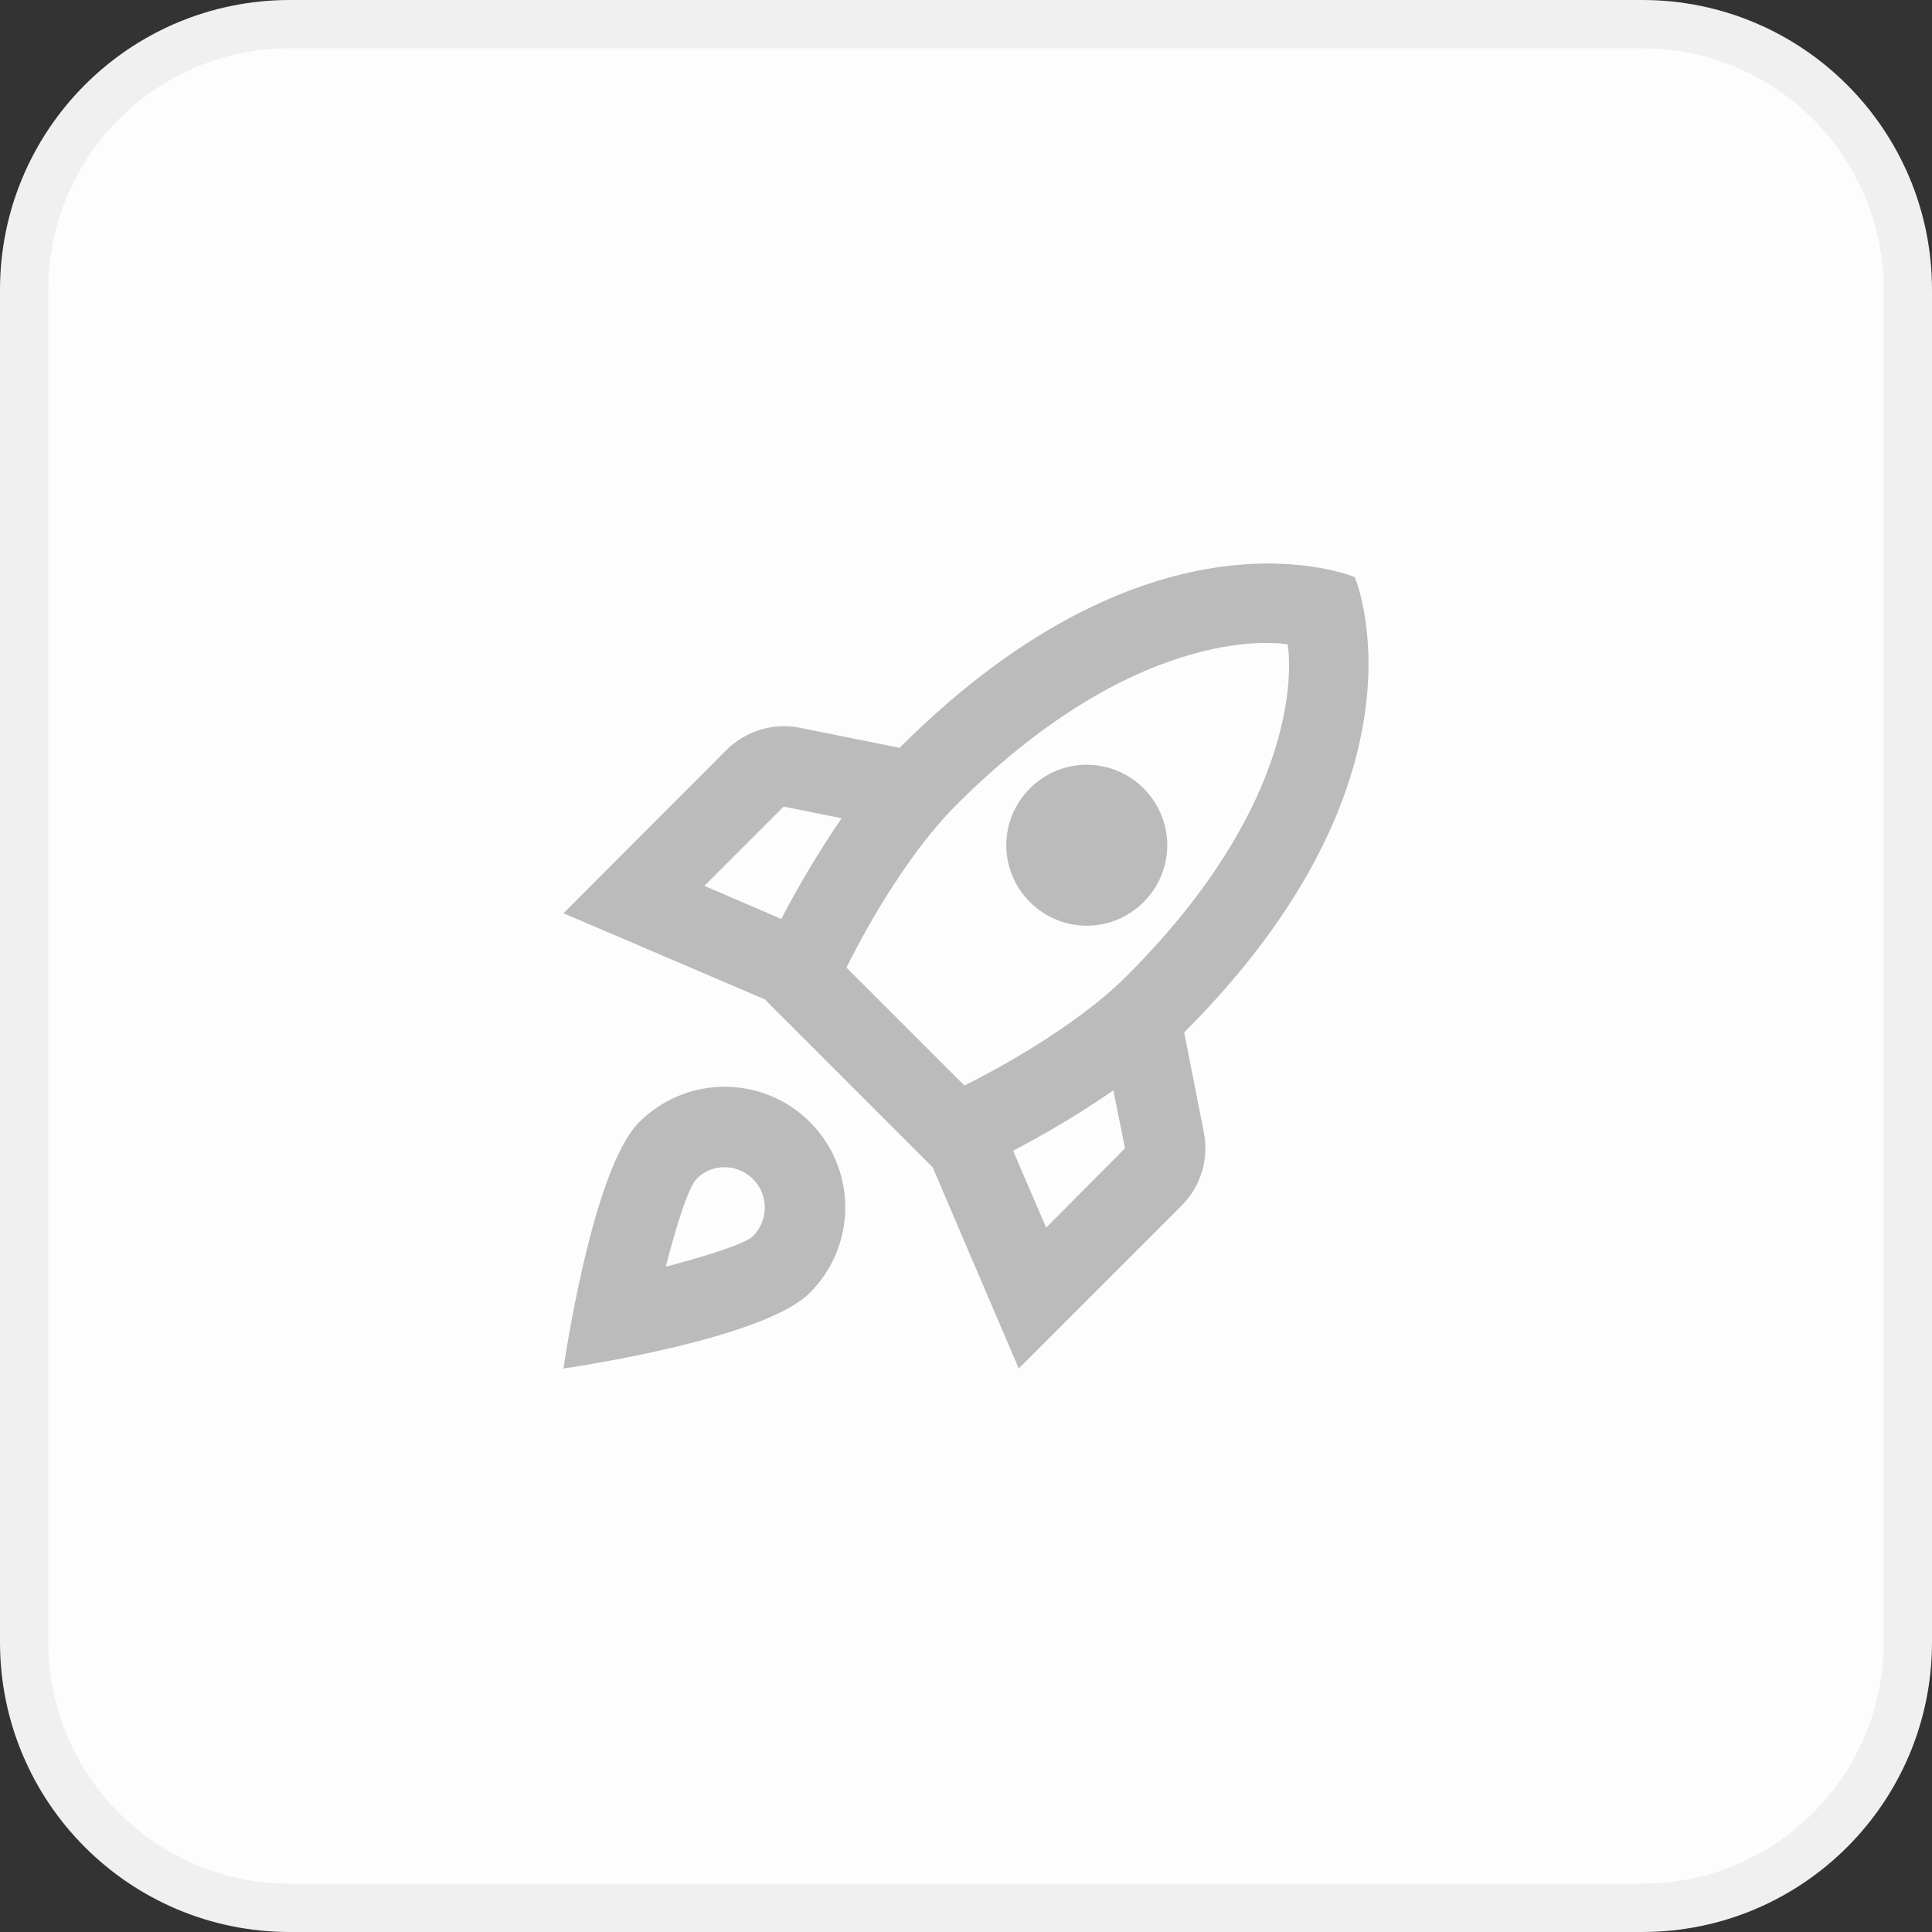 <svg width="40" height="40" viewBox="0 0 40 40" fill="none" xmlns="http://www.w3.org/2000/svg">
<rect x="0" y="0" width="40" height="40" fill="#333333" stroke="none"/>
<path d="M0.5 6C0.5 2.962 2.962 0.5 6 0.5H34C37.038 0.5 39.5 2.962 39.5 6V34C39.5 37.038 37.038 39.5 34 39.5H6C2.962 39.5 0.5 37.038 0.5 34V6Z" fill="#FDFDFE"/>
<path d="M0.5 6C0.5 2.962 2.962 0.5 6 0.5H34C37.038 0.5 39.5 2.962 39.5 6V34C39.5 37.038 37.038 39.5 34 39.5H6C2.962 39.5 0.5 37.038 0.5 34V6Z" stroke="#F0F0F0"/>
<path d="M15 22.5C14.309 22.5 13.684 22.783 13.234 23.233C12.25 24.216 11.667 28.333 11.667 28.333C11.667 28.333 15.784 27.75 16.767 26.766C17.217 26.316 17.5 25.691 17.5 25C17.5 23.616 16.384 22.5 15 22.5ZM15.592 25.591C15.359 25.825 13.784 26.225 13.784 26.225C13.784 26.225 14.175 24.658 14.417 24.416C14.559 24.258 14.767 24.166 15 24.166C15.459 24.166 15.834 24.541 15.834 25C15.834 25.233 15.742 25.441 15.592 25.591ZM24.517 21.375C29.817 16.075 28.05 11.95 28.05 11.95C28.05 11.95 23.925 10.183 18.625 15.483L16.55 15.066C16.009 14.958 15.442 15.133 15.042 15.525L11.667 18.908L15.834 20.691L19.309 24.166L21.092 28.333L24.467 24.958C24.859 24.566 25.034 24 24.925 23.45L24.517 21.375ZM16.175 19.025L14.584 18.341L16.225 16.7L17.425 16.941C16.95 17.633 16.525 18.358 16.175 19.025ZM21.659 25.416L20.975 23.825C21.642 23.475 22.367 23.05 23.05 22.575L23.292 23.775L21.659 25.416ZM23.334 20.2C22.234 21.3 20.517 22.2 19.967 22.475L17.525 20.033C17.792 19.491 18.692 17.775 19.8 16.666C23.7 12.766 26.659 13.341 26.659 13.341C26.659 13.341 27.234 16.3 23.334 20.2ZM22.5 19.166C23.417 19.166 24.167 18.416 24.167 17.5C24.167 16.583 23.417 15.833 22.5 15.833C21.584 15.833 20.834 16.583 20.834 17.5C20.834 18.416 21.584 19.166 22.5 19.166Z" fill="#BBBBBB"/>
</svg>
